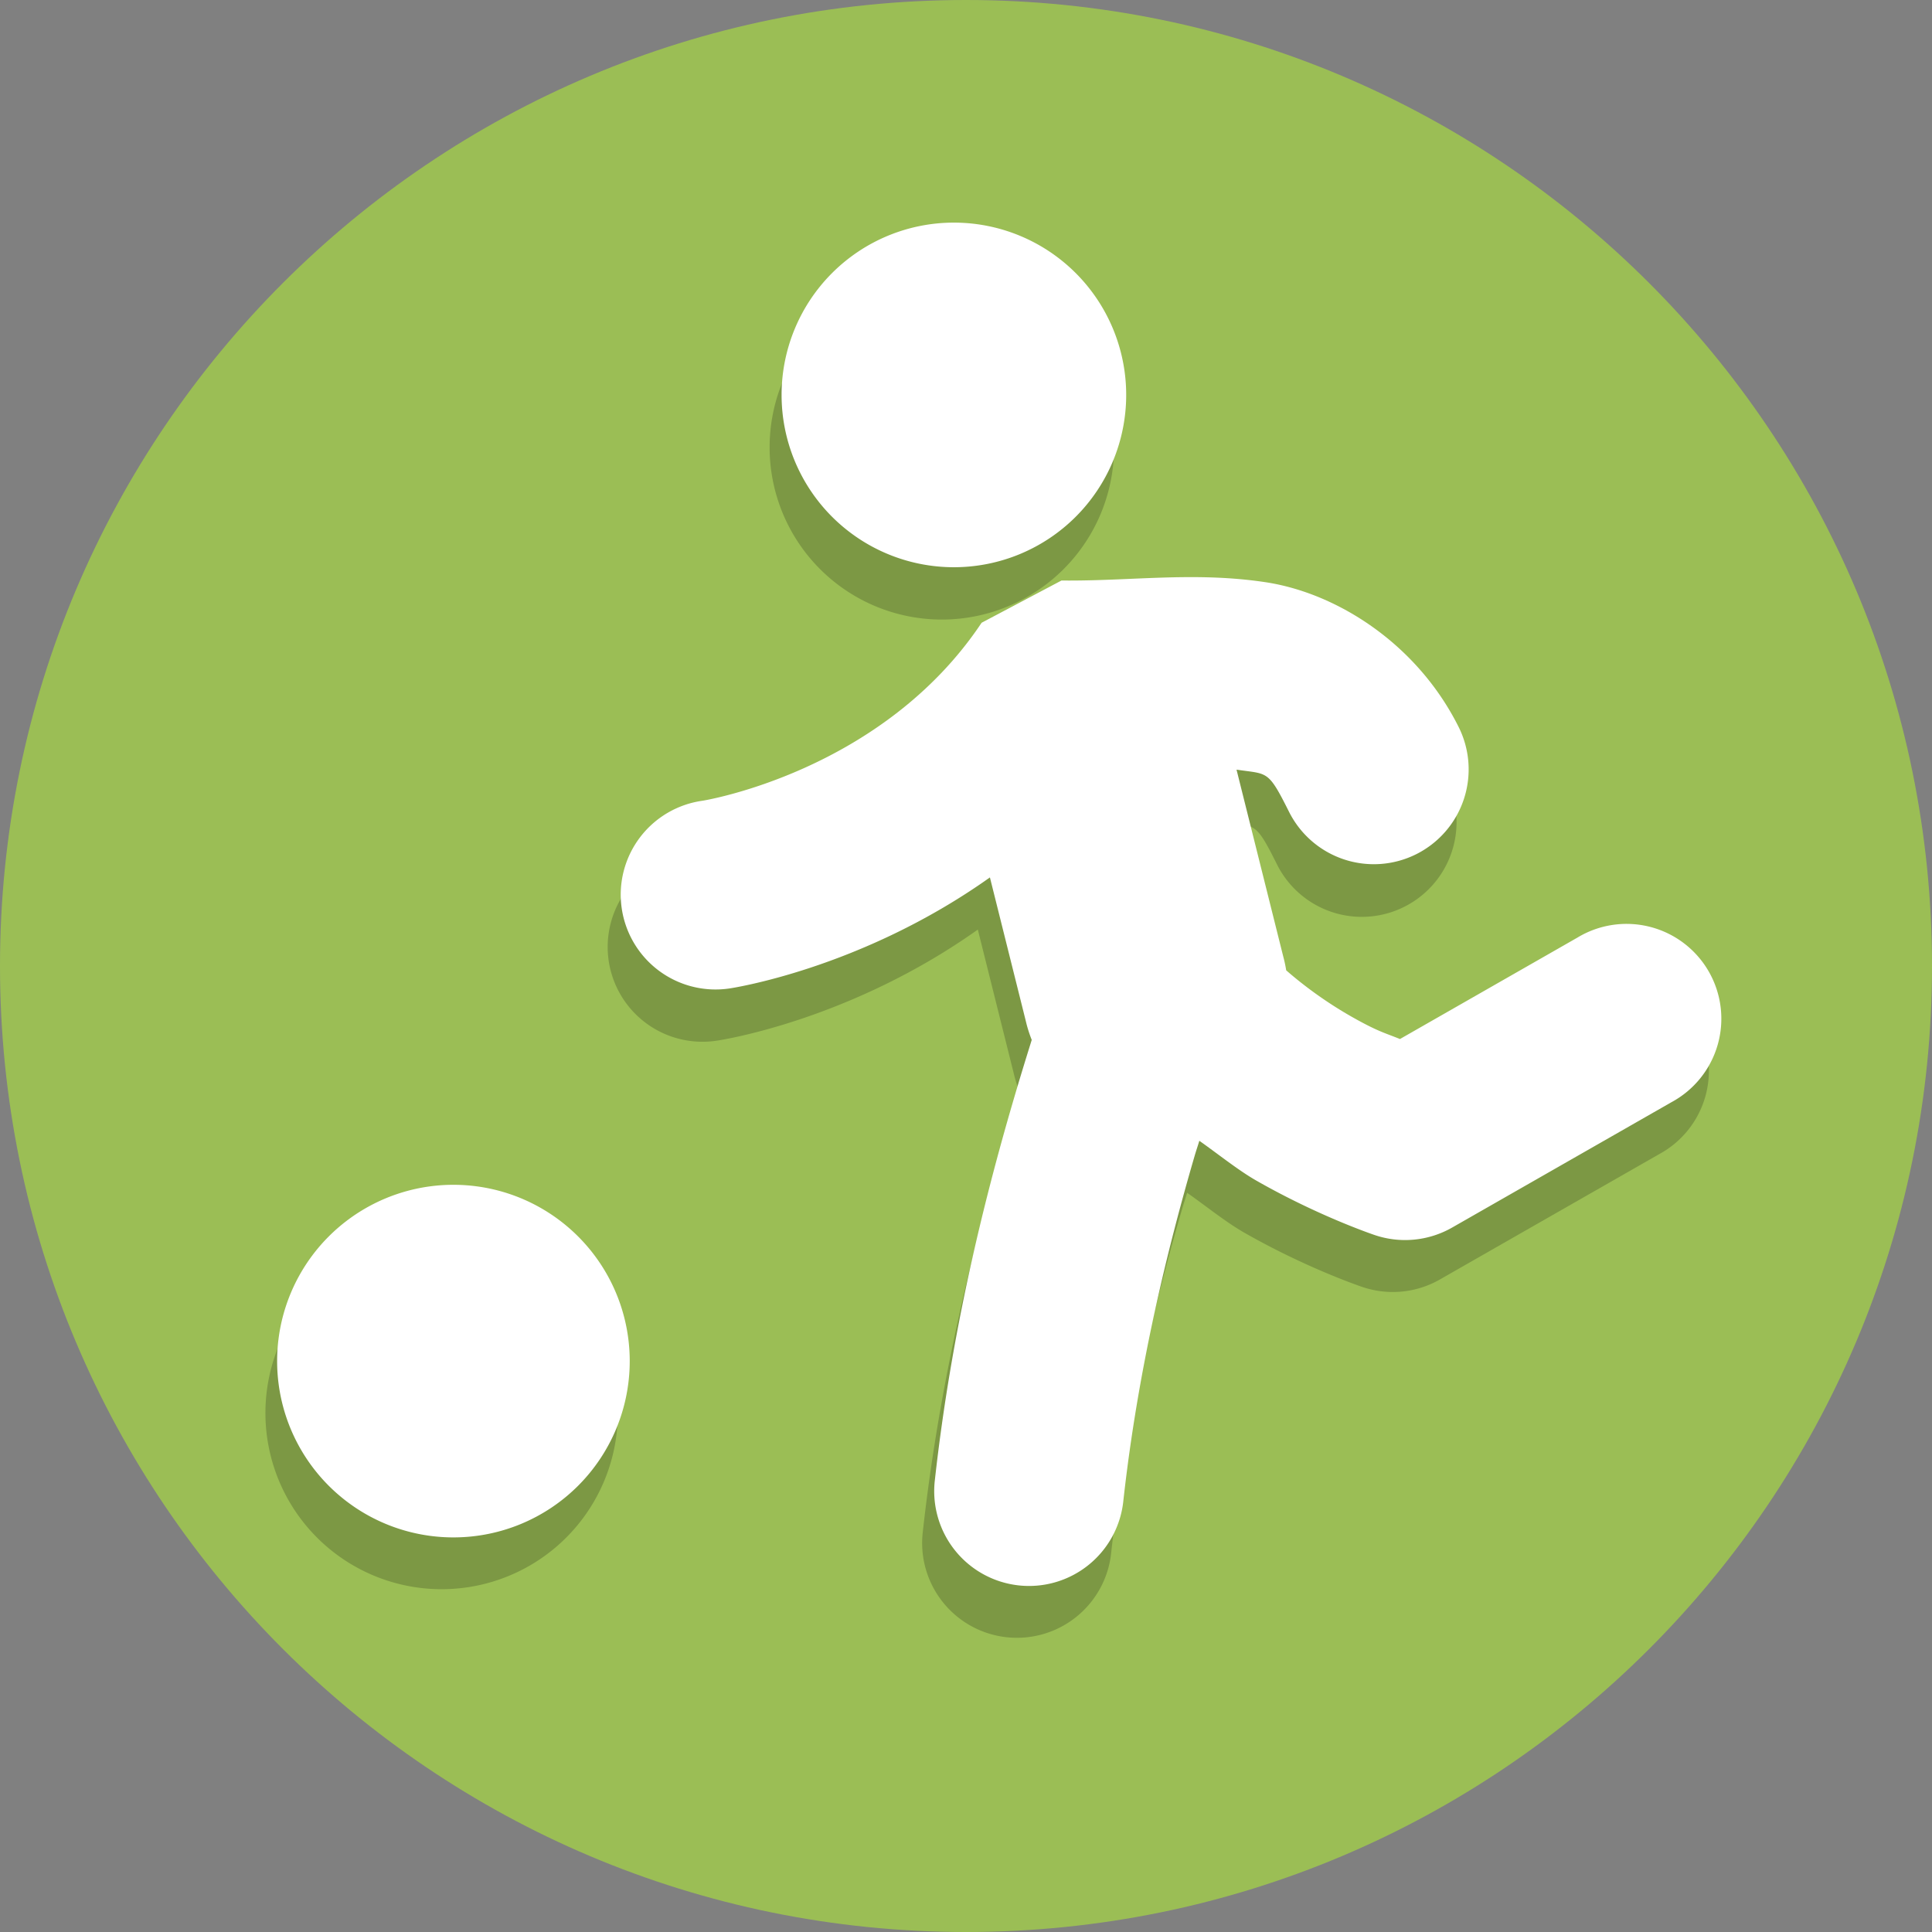 <?xml version="1.0" encoding="UTF-8"?>
<svg version="1.1" viewBox="0 0 128 128" xmlns="http://www.w3.org/2000/svg">
 <rect x="0" y="0" width="128" height="128" fill="#808080" stroke="none"/>
 <path d="m128 64c0 35.346-28.654 64-64 64s-64-28.654-64-64 28.654-64 64-64 64 28.654 64 64" fill="#9bbe55" stroke-width=".2"/>
 <g transform="matrix(-1.027 0 0 1.027 1572.5 -1317.9)">
  <path d="m1470.4 1301a11.11 11.11 0 0 1 11.11 11.11 11.11 11.11 0 0 1-11.11 11.11 11.11 11.11 0 0 1-11.11-11.11 11.11 11.11 0 0 1 11.11-11.11zm-15.051 22.858c2.699 0.014 5.316 0.248 8.115 0.219l5.149 2.723c6.428 9.642 17.996 11.477 17.996 11.477a6.114 6.114 0 1 1-1.726 12.104s-8.431-1.213-16.804-7.161l-2.31 9.244a8.559 8.559 0 0 1-0.386 1.232c0.383 1.227 0.799 2.577 1.234 4.069 1.826 6.26 3.942 14.683 5.006 24.267a6.114 6.114 0 1 1-12.152 1.35c-0.955-8.596-2.879-16.333-4.588-22.193-0.116-0.397-0.195-0.61-0.308-0.989-1.244 0.877-2.508 1.899-3.67 2.563-4.079 2.331-7.664 3.523-7.664 3.523a6.114 6.114 0 0 1-4.968-0.492l-14.138-8.081a6.114 6.114 0 1 1 6.067-10.612l11.437 6.537c1.004-0.407 1.448-0.486 3.2-1.487 1.439-0.822 2.889-1.852 4.135-2.943a8.559 8.559 0 0 1 0.192-0.895l3.01-12.039c-0.01 0-0.025 7e-4 -0.034 0-1.996 0.296-1.99 0-3.346 2.708a6.114 6.114 0 1 1-10.937-5.468c2.684-5.368 7.86-8.648 12.488-9.336 1.735-0.258 3.383-0.329 5.002-0.321zm47.319 39.181a11.368 11.368 0 0 1 11.368 11.368 11.368 11.368 0 0 1-11.368 11.366 11.368 11.368 0 0 1-11.366-11.366 11.368 11.368 0 0 1 11.366-11.368z" fill-opacity=".2" style="paint-order:stroke fill markers"/>
  <path transform="matrix(-.974 0 0 .974 2901.5 161.54)" d="m1470.1 1166.4a11.412 11.412 0 0 0-11.412 11.412 11.412 11.412 0 0 0 11.412 11.412 11.412 11.412 0 0 0 11.412-11.412 11.412 11.412 0 0 0-11.412-11.412zm15.461 23.48c-2.772 0.014-5.46 0.255-8.336 0.225l-5.289 2.797c-6.603 9.904-18.486 11.789-18.486 11.789a6.28 6.28 0 1 0 1.774 12.434s8.661-1.246 17.262-7.356l2.373 9.496a8.792 8.792 0 0 0 0.397 1.266c-0.394 1.261-0.821 2.647-1.268 4.18-1.876 6.431-4.049 15.083-5.143 24.928a6.28 6.28 0 1 0 12.482 1.387c0.981-8.83 2.957-16.778 4.713-22.797 0.119-0.408 0.2-0.626 0.316-1.016 1.278 0.901 2.576 1.951 3.769 2.633 4.19 2.394 7.873 3.619 7.873 3.619a6.28 6.28 0 0 0 5.104-0.506l14.523-8.301a6.28 6.28 0 1 0-6.232-10.9l-11.748 6.715c-1.031-0.419-1.488-0.499-3.287-1.527-1.478-0.845-2.968-1.903-4.248-3.023a8.792 8.792 0 0 0-0.197-0.92l-3.092-12.367c0.01 0 0.026 7e-4 0.035 0 2.05 0.304 2.045 0 3.438 2.781a6.28 6.28 0 1 0 11.234-5.617c-2.757-5.514-8.074-8.884-12.828-9.59-1.783-0.265-3.475-0.338-5.139-0.33zm-48.607 40.248a11.677 11.677 0 0 0-11.678 11.678 11.677 11.677 0 0 0 11.678 11.676 11.677 11.677 0 0 0 11.676-11.676 11.677 11.677 0 0 0-11.676-11.678z" fill="#fff" style="paint-order:stroke fill markers"/>
 </g>
</svg>
